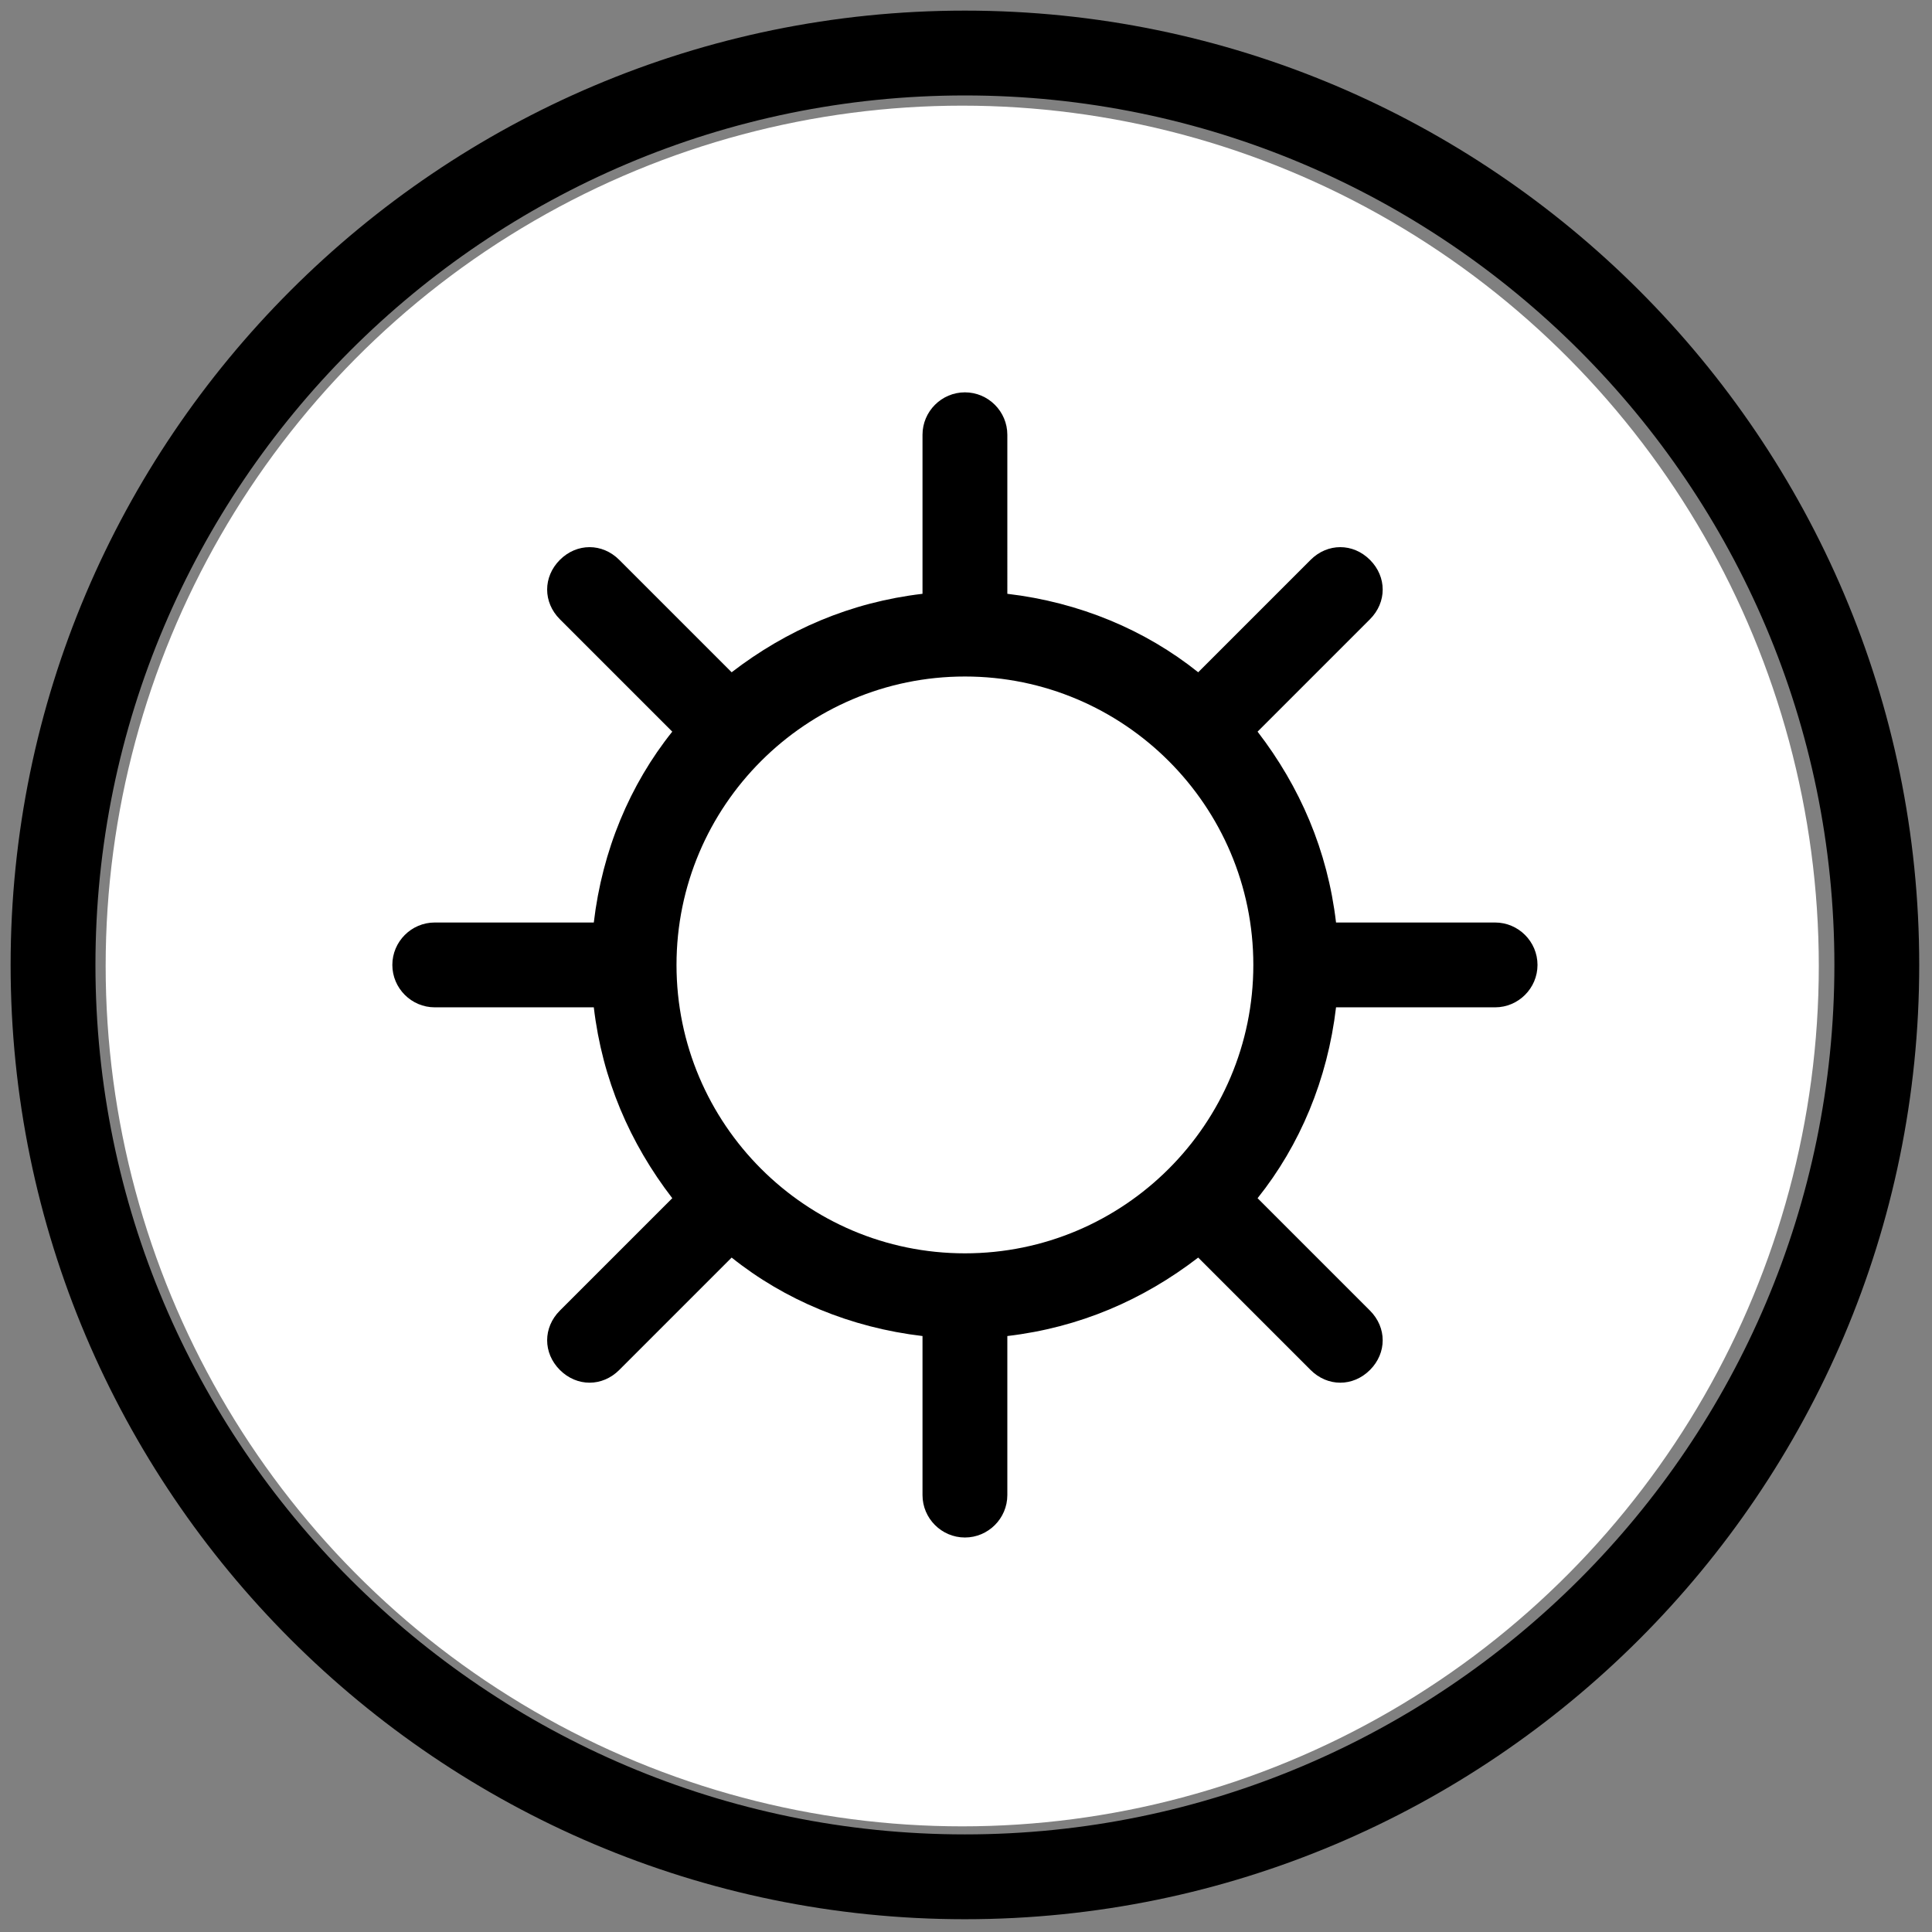 <?xml version="1.0" encoding="utf-8"?>
<!-- Generator: Adobe Illustrator 27.0.0, SVG Export Plug-In . SVG Version: 6.00 Build 0)  -->
<svg version="1.1" id="Layer_1" xmlns="http://www.w3.org/2000/svg" xmlns:xlink="http://www.w3.org/1999/xlink" x="0px" y="0px"
	 viewBox="0 0 256 256" style="enable-background:new 0 0 256 256;" xml:space="preserve">
<rect x="0" y="0" width="256" height="256" fill="#808080" stroke="none"/>
<style type="text/css">
	.st0{fill:#FFFFFF;}
</style>
<ellipse class="st0" cx="127.5" cy="128" rx="113.5" ry="114"/>
<g transform="translate(1.407 1.407) scale(2.81 2.81)">
	<path d="M70,43h-7.5c-0.4-3.4-1.7-6.4-3.7-9l5.3-5.3c0.8-0.8,0.8-2,0-2.8c-0.8-0.8-2-0.8-2.8,0L56,31.2c-2.5-2-5.6-3.3-9-3.7V20
		c0-1.1-0.9-2-2-2s-2,0.9-2,2v7.5c-3.4,0.4-6.4,1.7-9,3.7l-5.3-5.3c-0.8-0.8-2-0.8-2.8,0c-0.8,0.8-0.8,2,0,2.8l5.3,5.3
		c-2,2.5-3.3,5.6-3.7,9H20c-1.1,0-2,0.9-2,2s0.9,2,2,2h7.5c0.4,3.4,1.7,6.4,3.7,9l-5.3,5.3c-0.8,0.8-0.8,2,0,2.8
		c0.4,0.4,0.9,0.6,1.4,0.6s1-0.2,1.4-0.6l5.3-5.3c2.5,2,5.6,3.3,9,3.7V70c0,1.1,0.9,2,2,2s2-0.9,2-2v-7.5c3.4-0.4,6.4-1.7,9-3.7
		l5.3,5.3c0.4,0.4,0.9,0.6,1.4,0.6s1-0.2,1.4-0.6c0.8-0.8,0.8-2,0-2.8L58.8,56c2-2.5,3.3-5.6,3.7-9H70c1.1,0,2-0.9,2-2
		S71.1,43,70,43z M45,58.6c-7.5,0-13.6-6.1-13.6-13.6c0-7.5,6.1-13.6,13.6-13.6S58.6,37.5,58.6,45S52.5,58.6,45,58.6z"/>
	<path d="M45,0C20.2,0,0,20.2,0,45s20.2,45,45,45s45-20.2,45-45S69.8,0,45,0z M45,86C22.4,86,4,67.6,4,45S22.4,4,45,4s41,18.4,41,41
		S67.6,86,45,86z"/>
</g>
</svg>
